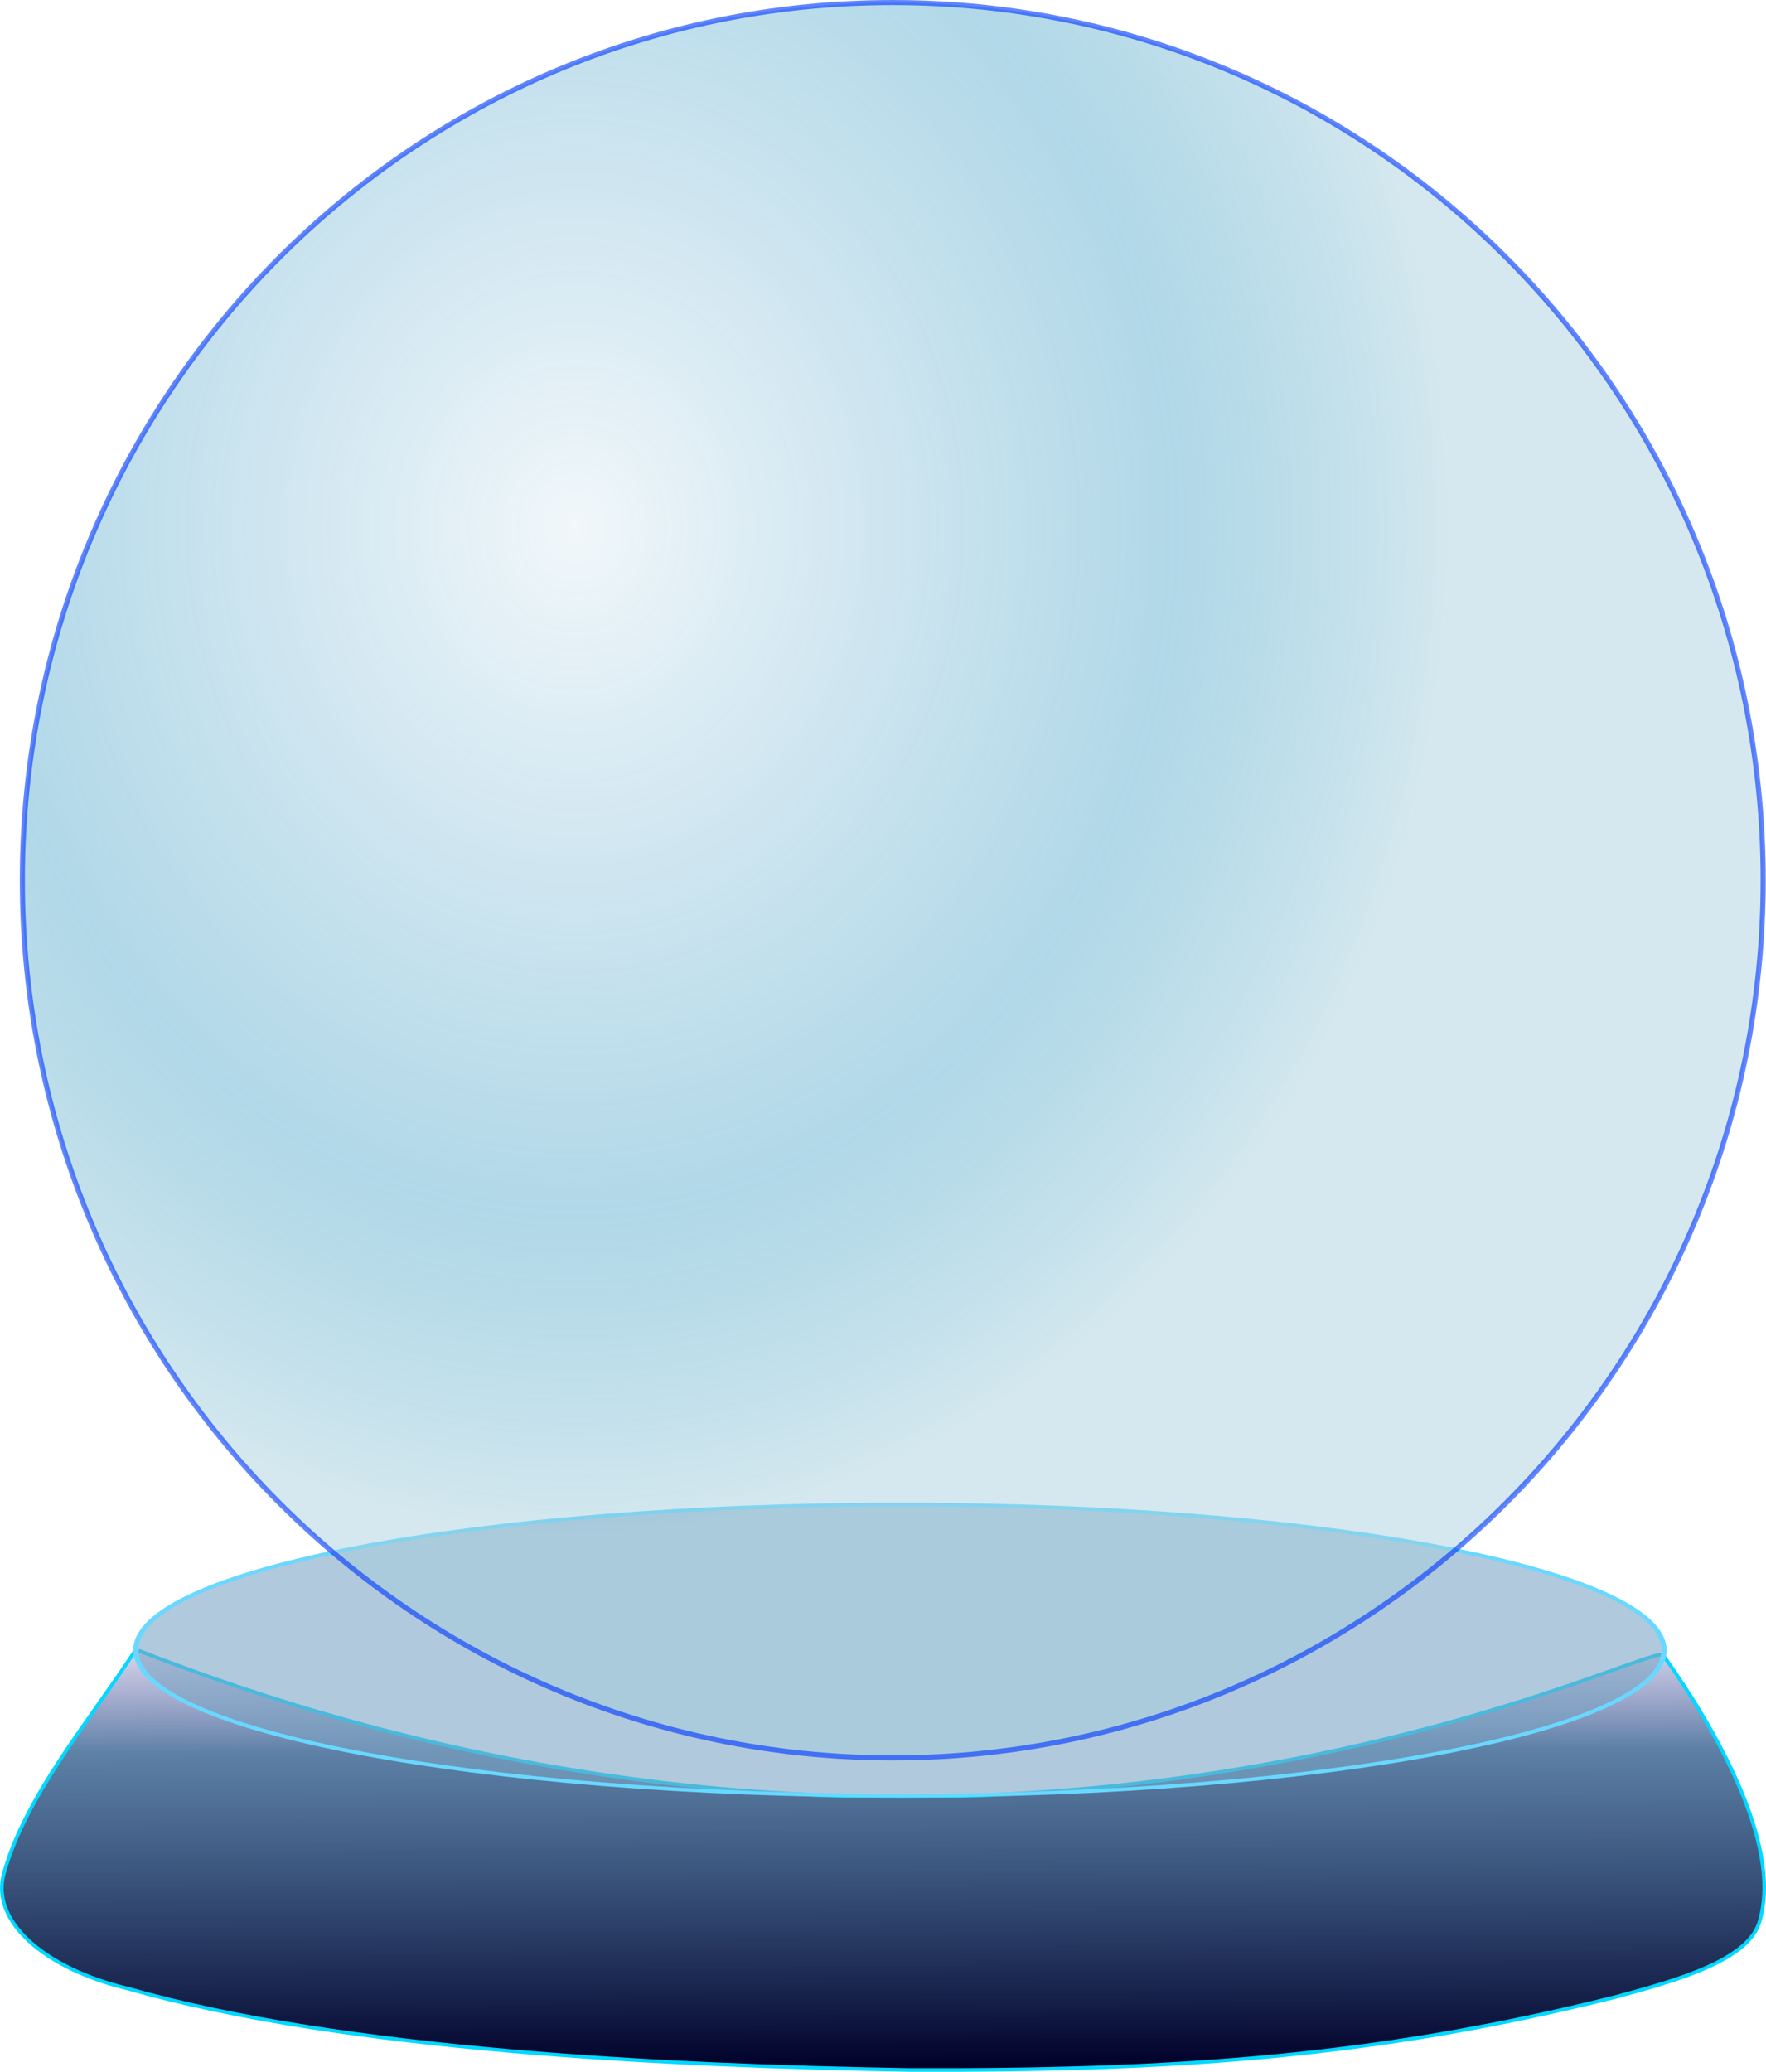 <?xml version="1.0" encoding="UTF-8" standalone="no"?>
<!-- Created with Inkscape (http://www.inkscape.org/) -->

<svg
   xmlns:dc="http://purl.org/dc/elements/1.1/"
   xmlns:cc="http://creativecommons.org/ns#"
   xmlns:rdf="http://www.w3.org/1999/02/22-rdf-syntax-ns#"
   xmlns:svg="http://www.w3.org/2000/svg"
   xmlns="http://www.w3.org/2000/svg"
   xmlns:xlink="http://www.w3.org/1999/xlink"
   xmlns:sodipodi="http://sodipodi.sourceforge.net/DTD/sodipodi-0.dtd"
   xmlns:inkscape="http://www.inkscape.org/namespaces/inkscape"
   width="346.912"
   height="406.822"
   id="svg2"
   version="1.1"
   inkscape:version="0.48.4 r9939"
   sodipodi:docname="crystalball.png">
  <defs
     id="defs4">
    <linearGradient
       id="linearGradient3827">
      <stop
         id="stop3829"
         offset="0"
         style="stop-color:#0072ad;stop-opacity:0.054;" />
      <stop
         style="stop-color:#198dbb;stop-opacity:0.339;"
         offset="0.681"
         id="stop3831" />
      <stop
         id="stop3833"
         offset="1"
         style="stop-color:#a2cddb;stop-opacity:0.455;" />
    </linearGradient>
    <linearGradient
       id="linearGradient3793">
      <stop
         style="stop-color:#000029;stop-opacity:1;"
         offset="0"
         id="stop3795" />
      <stop
         id="stop3809"
         offset="0.681"
         style="stop-color:#14477d;stop-opacity:0.688;" />
      <stop
         style="stop-color:#5437aa;stop-opacity:0;"
         offset="1"
         id="stop3797" />
    </linearGradient>
    <linearGradient
       inkscape:collect="always"
       xlink:href="#linearGradient3793"
       id="linearGradient3799"
       x1="352.188"
       y1="451.53"
       x2="351.028"
       y2="272.405"
       gradientUnits="userSpaceOnUse"
       gradientTransform="matrix(1.001,0,0,0.512,-170.95,179.261)" />
    <radialGradient
       inkscape:collect="always"
       xlink:href="#linearGradient3827"
       id="radialGradient3823"
       cx="85.492"
       cy="-126.336"
       fx="85.492"
       fy="-126.336"
       r="171.483"
       gradientTransform="matrix(-0.005,1.155,-1.008,-0.004,-41.416,-226.204)"
       gradientUnits="userSpaceOnUse" />
  </defs>
  <sodipodi:namedview
     id="base"
     pagecolor="#ffffff"
     bordercolor="#666666"
     borderopacity="1.0"
     inkscape:pageopacity="0.0"
     inkscape:pageshadow="2"
     inkscape:zoom="0.73691406"
     inkscape:cx="65.46502"
     inkscape:cy="127.15488"
     inkscape:document-units="px"
     inkscape:current-layer="layer1"
     showgrid="false"
     showguides="true"
     inkscape:guide-bbox="true"
     fit-margin-top="0"
     fit-margin-left="0"
     fit-margin-right="0"
     fit-margin-bottom="0"
     inkscape:window-width="1366"
     inkscape:window-height="706"
     inkscape:window-x="-8"
     inkscape:window-y="-8"
     inkscape:window-maximized="1" />
  <g
     inkscape:label="Layer 1"
     inkscape:groupmode="layer"
     id="layer1"
     transform="translate(-3.753,-4.25)">
    <path
       style="fill:url(#linearGradient3799);fill-opacity:1;stroke:#00d8ff;stroke-width:0.71px;stroke-linecap:butt;stroke-linejoin:miter;stroke-opacity:1"
       d="m 30.316,328.359 c -8.821,13.56 -21.575,28.5 -25.767,43.642 -2.785,9.426 7.926,18.834 24.376,22.741 42.393,12.098 105.881,15.167 153.508,15.965 51.803,0.194 91.392,-2.479 138.627,-14.315 12.135,-3.278 26.539,-7.275 28.421,-15.145 4.311,-15.121 -9.093,-38.028 -19.017,-51.999 -2.292,-2.992 -131.145,64.701 -299.48,-0.889"
       id="path3791"
       inkscape:connector-curvature="0"
       sodipodi:nodetypes="cccccccc" />
    <path
       sodipodi:type="arc"
       style="fill:#7ca3c4;fill-opacity:0.593;fill-rule:nonzero;stroke:#69d8ff;stroke-width:1;stroke-miterlimit:4;stroke-opacity:1;stroke-dasharray:none"
       id="path2995"
       sodipodi:cx="349.43015"
       sodipodi:cy="291.75787"
       sodipodi:rx="149.94965"
       sodipodi:ry="40.031807"
       d="m 499.38,291.758 c 0,22.109 -67.135,40.032 -149.95,40.032 -82.815,0 -149.95,-17.923 -149.95,-40.032 0,-22.109 67.135,-40.032 149.95,-40.032 82.815,0 149.95,17.923 149.95,40.032 z"
       transform="matrix(1.001,0,0,0.714,-169.246,119.942)" />
    <path
       sodipodi:type="arc"
       style="fill:url(#radialGradient3823);fill-opacity:1;fill-rule:nonzero;stroke:#0039ff;stroke-width:1;stroke-miterlimit:4;stroke-opacity:0.619;stroke-dasharray:none"
       id="path3813"
       sodipodi:cx="147.91412"
       sodipodi:cy="-57.672272"
       sodipodi:rx="170.98331"
       sodipodi:ry="172.34032"
       d="m 318.897,-57.672 c 0,95.181 -76.552,172.34 -170.983,172.34 -94.431,0 -170.983,-77.159 -170.983,-172.34 0,-95.181 76.552,-172.34 170.983,-172.34 94.431,0 170.983,77.159 170.983,172.34 z"
       transform="translate(31.211,234.763)" />
  </g>
</svg>
